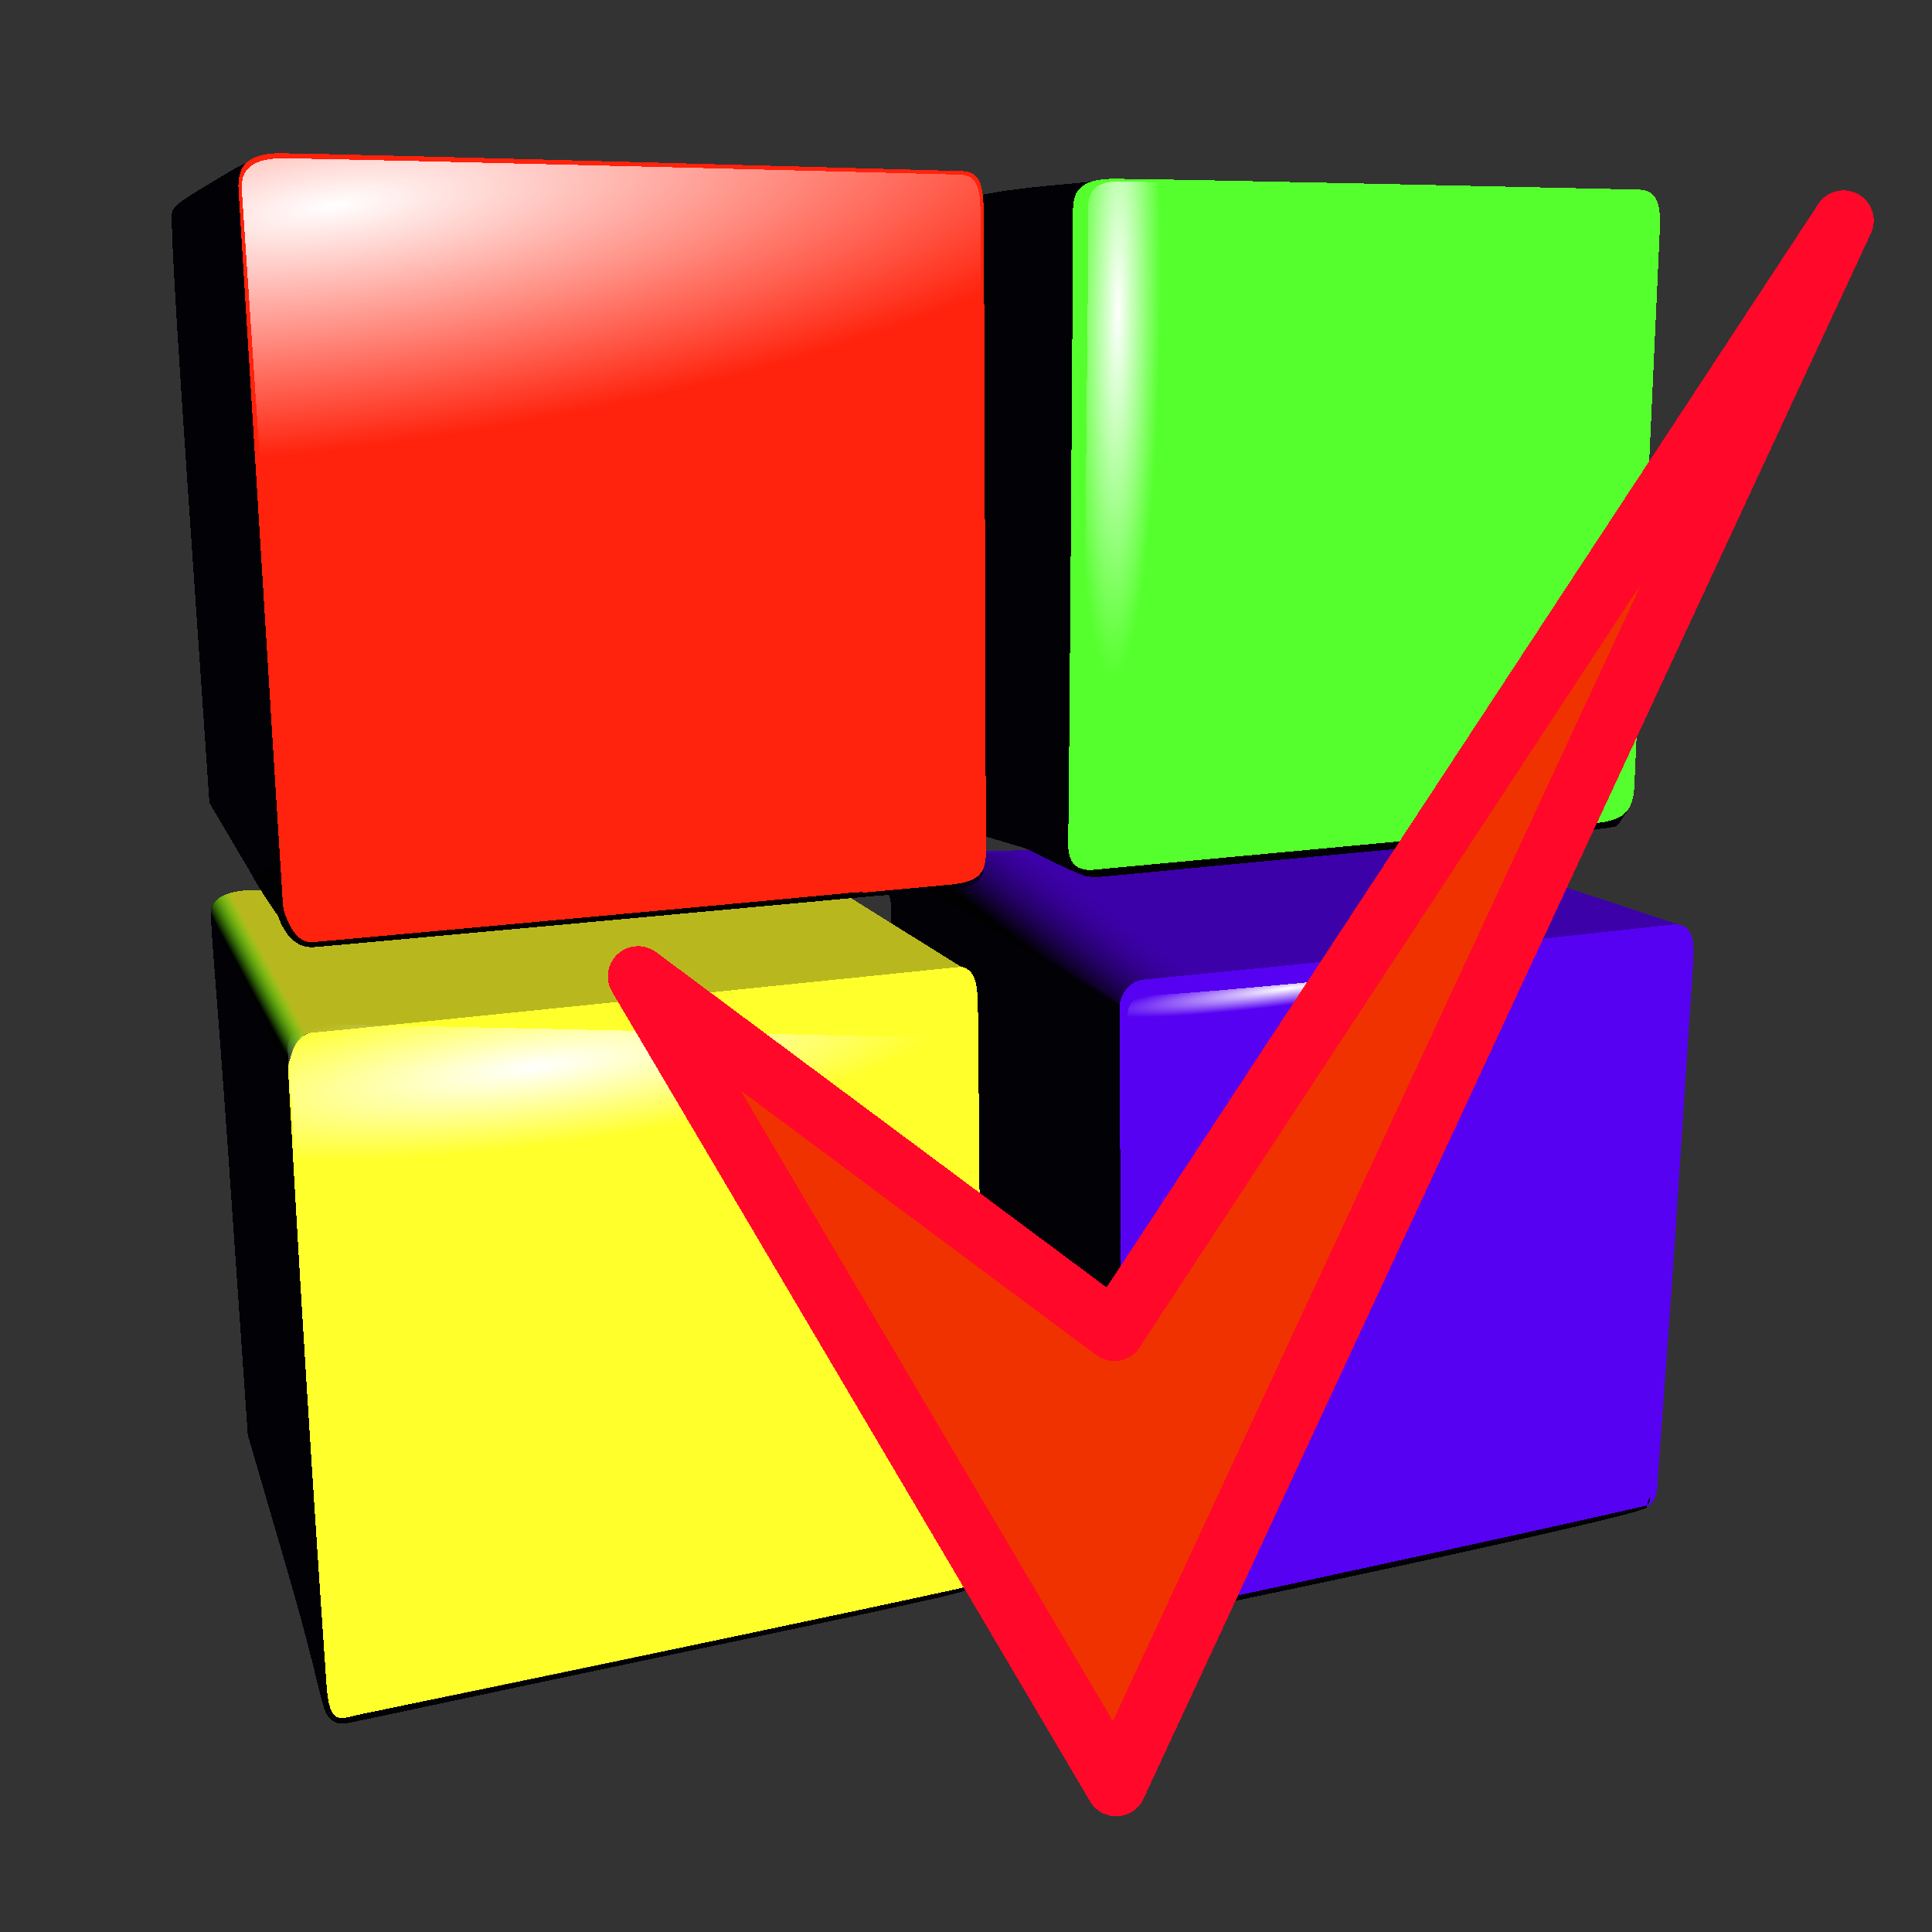 <svg width="32" height="32" shape-rendering="crispEdges" version="1.1" viewBox="0 0 8.467 8.467" xmlns="http://www.w3.org/2000/svg" xmlns:xlink="http://www.w3.org/1999/xlink">
  <rect x="0" y="0" width="8.467" height="8.467" fill="#333333" stroke="none"/>
  <defs>
    <linearGradient id="e" x1="513.2" x2="531.9" y1="342.1" y2="318" gradientTransform="translate(-106.6 44.41)" gradientUnits="userSpaceOnUse">
      <stop stop-color="#000100" offset="0"/>
      <stop stop-color="#3d01aa" stop-opacity="0" offset="1"/>
    </linearGradient>
    <linearGradient id="f" x1="259.7" x2="251.4" y1="349.8" y2="354.3" gradientTransform="translate(-107.1 44.41)" gradientUnits="userSpaceOnUse">
      <stop stop-color="#0f0" stop-opacity="0" offset="0"/>
      <stop stop-color="#000100" offset="1"/>
    </linearGradient>
    <linearGradient id="c">
      <stop stop-color="#fff" offset="0"/>
      <stop stop-color="#fff" stop-opacity="0" offset=".509"/>
      <stop stop-color="#fff" stop-opacity="0" offset="1"/>
    </linearGradient>
    <linearGradient id="d">
      <stop stop-color="#fff" offset="0"/>
      <stop stop-color="#fff" stop-opacity="0" offset="1"/>
    </linearGradient>
    <radialGradient id="g" cx="342.7" cy="113.4" r="114.9" gradientTransform="matrix(5.051 -.649 .211 1.392 -1582 200.9)" gradientUnits="userSpaceOnUse" xlink:href="#c"/>
    <radialGradient id="h" cx="277.9" cy="-297.5" r="114.9" gradientTransform="matrix(-.07 3.413 -.172 -.003 499.2 -1038)" gradientUnits="userSpaceOnUse" xlink:href="#c"/>
    <radialGradient id="i" cx="101.6" cy="138.8" r="92.16" gradientTransform="matrix(.157 .002 -.018 1.347 424.1 -15.43)" gradientUnits="userSpaceOnUse" xlink:href="#d"/>
    <radialGradient id="j" cx="23.18" cy="503.2" r="113.3" gradientTransform="matrix(.03 .233 -1.213 .155 850.9 343.3)" gradientUnits="userSpaceOnUse" xlink:href="#d"/>
    <radialGradient id="k" cx="-364.5" cy="503.5" r="85.5" gradientTransform="matrix(.008 .065 -.712 .092 856.1 377.6)" gradientUnits="userSpaceOnUse" xlink:href="#d"/>
  </defs>
  <g shape-rendering="crispEdges" stroke-width=".748">
    <path transform="matrix(.013 0 0 .013 -.789 -.871)" d="m437.3 411c-0.294-4.808 0.575-13.26 9.493-14.21 78.4-8.372 172-18.44 172-18.44 8.368 0 13.64-1.195 12.75 12.18-7.222 108.9-5.043 80.88-11.98 174.7 0.05 7.752-2.175 9.637-5.507 10.38-85.3 18.88-48.94 11.38-166.3 36.36-6.854 1.444-10.62 4.014-10.55-9.972 0.588-115 0.295-66.74 0.17-191z" fill="#5702f4" fill-rule="evenodd" opacity=".99"/>
    <path transform="matrix(.013 0 0 .013 -.789 -.871)" d="m438 406s1.131-8.06 8.188-8.743c88.96-8.596 179.8-18.73 179.8-18.73l-84.51-28.03-168.5 3.886s-16.82 1.115-13.04 3.608c30.7 20.24 78.27 48.29 77.99 48.02z" fill="#3d01aa" fill-rule="evenodd"/>
    <path transform="matrix(.013 0 0 .013 -.789 -.871)" d="m171.8 646.2c-2.99-2.969-2.69-10.04-14.19-49.53l-13.38-45.95-6.122-87.86c-5.663-81.29-7.229-88.24-5.755-90.49 0.877-1.338 2.706-2.911 2.91-2.898 0.399 0.027 6.162 11.84 12.02 25.44 8.206 19.03 10.67 24.93 10.69 28.39 0.017 2.475 2.532 42.23 5.59 87.33 3.056 45.1 6.252 92.35 7.1 105 0.85 12.65 1.677 24.06 2.036 25.32 0.254 0.884 3.144 4.981 6.86 4.176 19.24-4.168-13.38 3.757 133.8-27.52 45.85-9.742 70.94-17.05 72.56-15.26 1.069 1.178 10.2-0.422-107.7 24.34-53.56 11.25-99.31 21.1-100.6 21.24-1.862 0.197-3.397 0.506-5.87-1.715zm260.2-41.82a1485 1485 0 0 1-16.83-17.75c-4.6-4.95-11.56-12.38-15.48-16.5l-8.777-9.997-2.173-79.64c0.045-78.46-2.255-82.23-4.017-84.18-1.015-1.122-3.384-2.999-11.03-7.562l-12.52-8.852v-6.431c0-2.316-0.77-4.7-0.79-4.7-5.591 0.16-3.87 0.063-8.25 0.429-12.4 1.034-127.9 12.06-184.2 16.94-9.701 0.84-5.37 4.071-27.52-33l-9.126-15.5-6.752-98.23c-4.778-69.52-6.468-99.04-5.782-101 0.949-2.7 4.317-4.517 18.79-13.24 7.318-4.407 14.74-6.244 13.02-6.03-2.592 0.323-5.24 55.15-1.4 114.5 3.84 59.38 7.496 116.1 8.124 126 1.243 19.6 1.955 21.7 7.77 22.97 3.555 0.777 223.6-18.07 225.4-20.92 2.08-3.135 2.5-0.7 0.392 1.814-1.933 2.303-6.498 3.624-10.96 3.633-1.512 3e-3 -2.745 0.343-2.739 0.755 0.012 0.813 8.265 5.881 39.99 24.56 11.27 6.638 21.01 12.41 20.99 13.13-0.201 7.452 0.327 44.51 0.372 102.1l-0.676 101 2.344 2.62c1.788 0.736 3.664 0.606 4.515 0.606 1.265 0 147.3-31.67 171-37.36 1.864-0.449 1.415-6.327 0.194 0.606-0.47 2.67-167.3 37.97-171.8 37.97-4.774 0-2.638 1.723-12.09-8.75zm-8.879-243.4c-2.75-1.095-9.988-4.698-16.76-8.007l-17.31-5.183 0.319-107.4 0.318-107.4 7.496-1.31c1.375-0.262 6.775-0.969 12-1.57 5.225-0.602 16.48-1.52 18.3-1.74 2.789-0.34 3.213-0.129 2.74 1.364-0.96 3.022-6.876 36.52-7.175 132.6l-0.288 92.71 4.406 4.69 15.26-1.332c76.08-6.64 164.3-15.87 165.6-16.95 1.451-1.133 1.472-1.077 0.202 0.54-0.78 0.992-1.68 2.96-2.68 3.496-1.937 1.037-30.68 3.664-115.9 11.61-29.15 2.717-42.85 4.13-57 5.403-5.498 0.5-6.303-0.232-9.555-1.527z" fill="#020106" stroke-width=".748"/>
    <g fill-rule="evenodd">
      <path transform="matrix(.013 0 0 .013 -.789 -.871)" d="m157.8 429c-0.295-4.808 0.575-13.26 9.493-14.21 78.4-8.372 215.3-22.05 215.3-22.05 5.593 0 7.556 2.944 7.752 12.46 0.22 10.6 0.785 99.48 1.617 186.9 0.05 7.752-1.359 9.011-10.22 10.93-34.81 7.536-81.69 17.49-199.6 41.91-6.854 1.445-10.4 4.258-11.38-9.97-1.07-15.32-7.476-106.7-12.87-206z" fill="#ffff2c"/>
      <path transform="matrix(.013 0 0 .013 -.789 -.871)" d="m438 406s1.138-7.99 8.188-8.743c12.92-1.38 16.38-2.22 26.37-3.053 0.376 0.176-68.69-39.55-68.69-39.55l-30.81-0.277s-16.83 1.115-13.04 3.608c30.7 20.24 78.27 48.29 77.99 48.02z" fill="url(#e)"/>
      <path transform="matrix(.013 0 0 .013 -.789 -.871)" d="m157.9 426.4s1.957-10.92 7.369-11.2c4.592-0.236 219.4-22.29 219.4-22.29l-43.58-27.2-193.4 1.388s-15.3-1.087-15.91 7.405c-0.027 0.367 26.39 52.17 26.12 51.9z" fill="#b8b81e"/>
      <path transform="matrix(.013 0 0 .013 -.789 -.871)" d="m145.6 362s5.986 10.89 13.84 20.21l11.78-8.635-17.27-15.11z" fill="#000100"/>
      <path transform="matrix(.013 0 0 .013 -.789 -.871)" d="m141.2 132.6c-0.294-4.808-1.472-14.03 13.93-13.93 21.98 0.139 229.4 5.986 229.4 5.986 5.594 0 7.556 2.944 7.753 12.46 0.22 10.6 0.785 217.2 0.785 217.2 0 7.752-3.14 10.05-12.17 10.93-11.78 1.151-213.5 19.43-213.5 19.43-4.121 0.393-10.4 0.65-11.38-13.58-1.07-15.32-14.41-231.9-14.82-238.4z" fill="#ff220c"/>
      <path transform="matrix(.013 0 0 .013 -.789 -.871)" d="m172.9 414.4c-13.88 1.526-12.56 3.924-15.44 12.99-0.043 0.136-25.72-52.77-25.72-52.77s-1.661-8.539 18.69-7.428c0.021 0 22.47 47.21 22.47 47.21z" fill="url(#f)"/>
      <path transform="matrix(.013 0 0 .013 -.789 -.871)" d="m422.4 141.4c0-6.967-1.08-14.23 14.33-14.13 21.98 0.138 176 3.63 176 3.63 5.593 0 7.989 3.344 7.555 12.86-0.564 12.37-8.635 188.5-8.635 188.5-0.49 8.636-3.925 11.32-12.95 12.21-11.78 1.152-167.8 15.6-167.8 15.6-3.435 0.392-10.3 1.238-10.11-8.87 0.299-15.35 1.679-198.5 1.57-209.8z" fill="#55ff2d"/>
      <path transform="matrix(.013 0 0 .013 -.789 -.871)" d="m142.3 133.1c-0.292-4.384-1.46-12.8 13.81-12.71 21.79 0.126 227.4 5.458 227.4 5.458 5.544 0 7.49 2.685 7.684 11.36 0.219 9.669 0.778 198 0.778 198 0 7.07-3.112 9.162-12.06 9.967-11.67 1.05-211.6 17.72-211.6 17.72-4.085 0.358-10.31 0.593-11.28-12.38-1.061-13.97-14.29-211.4-14.69-217.4z" fill="url(#g)"/>
      <path transform="matrix(.013 0 0 .013 -.789 -.871)" d="m424.3 141.4c-0.292-4.385-1.46-12.8 13.81-12.71 21.79 0.126 227.4 5.458 227.4 5.458 5.543 0 7.489 2.685 7.683 11.36 0.22 9.668 0.778 198 0.778 198 0 7.069-3.112 9.161-12.06 9.966-11.67 1.051-211.6 17.72-211.6 17.72-4.085 0.358-10.31 0.592-11.28-12.38-1.061-13.97-14.29-211.4-14.69-217.4z" fill="url(#h)"/>
      <path transform="matrix(.013 0 0 .013 -.789 -.871)" d="m155.7 371.3s2.776 13.88 10.27 13.32c7.493-0.555 173.7-15.82 181.5-16.65 7.771-0.832 7.771 1.11 7.771 1.11s-177.9 16.38-188.7 17.21c-10.82 0.833-13.32-14.99-13.32-14.99z" fill="#000100"/>
      <path transform="matrix(.013 0 0 .013 -.789 -.871)" d="m427.6 139.6c-0.215-3.943-1.076-11.51 10.19-11.43 16.07 0.113 167.8 4.909 167.8 4.909 4.09 0 5.526 2.414 5.67 10.22 0.16 8.696 0.573 178.1 0.573 178.1 0 6.358-2.296 8.24-8.898 8.964-8.613 0.945-156.2 15.93-156.2 15.93-3.015 0.322-19.82 2.198-20.54-9.471-0.783-12.56 1.67-191.8 1.376-197.2z" fill="url(#i)"/>
      <path transform="matrix(.013 0 0 .013 -.789 -.871)" d="m157.8 422.7c-0.265-3.562-1.323-10.4 12.52-10.32 19.75 0.103 206.2 4.435 206.2 4.435 5.026 0 6.79 2.18 6.966 9.232 0.199 7.855 0.706 160.9 0.706 160.9 0 5.743-2.822 7.442-10.94 8.097-10.58 0.853-191.9 14.39-191.9 14.39-3.703 0.291-9.347 0.482-10.23-10.06-0.962-11.35-12.95-171.8-13.32-176.6z" fill="url(#j)"/>
      <path transform="matrix(.013 0 0 .013 -.789 -.871)" d="m440.9 411.7c-0.2-3.242-0.999-9.46 9.453-9.393 14.91 0.093 170.1-15.95 170.1-15.95 3.794 0 5.126 1.985 5.259 8.4 0.15 7.148-13.9 166.4-13.9 166.4 0 5.225-2.13 6.772-8.255 7.367-7.99 0.777-149.3 34.19-149.3 34.19-9.457 16.92-7.057 0.438-7.722-9.153-0.727-10.32-5.34-177.4-5.612-181.8z" fill="url(#k)"/>
    </g>
  </g>
  <path transform="matrix(.265 0 0 .265 15.49 -2.11)" d="m-47.9 24.11 7.905 13.39 12.03-25.89-12.06 18.36z" fill="#f03100" shape-rendering="crispEdges" stroke="#ff0829" stroke-linecap="round" stroke-linejoin="round" stroke-width="1px"/>
</svg>

